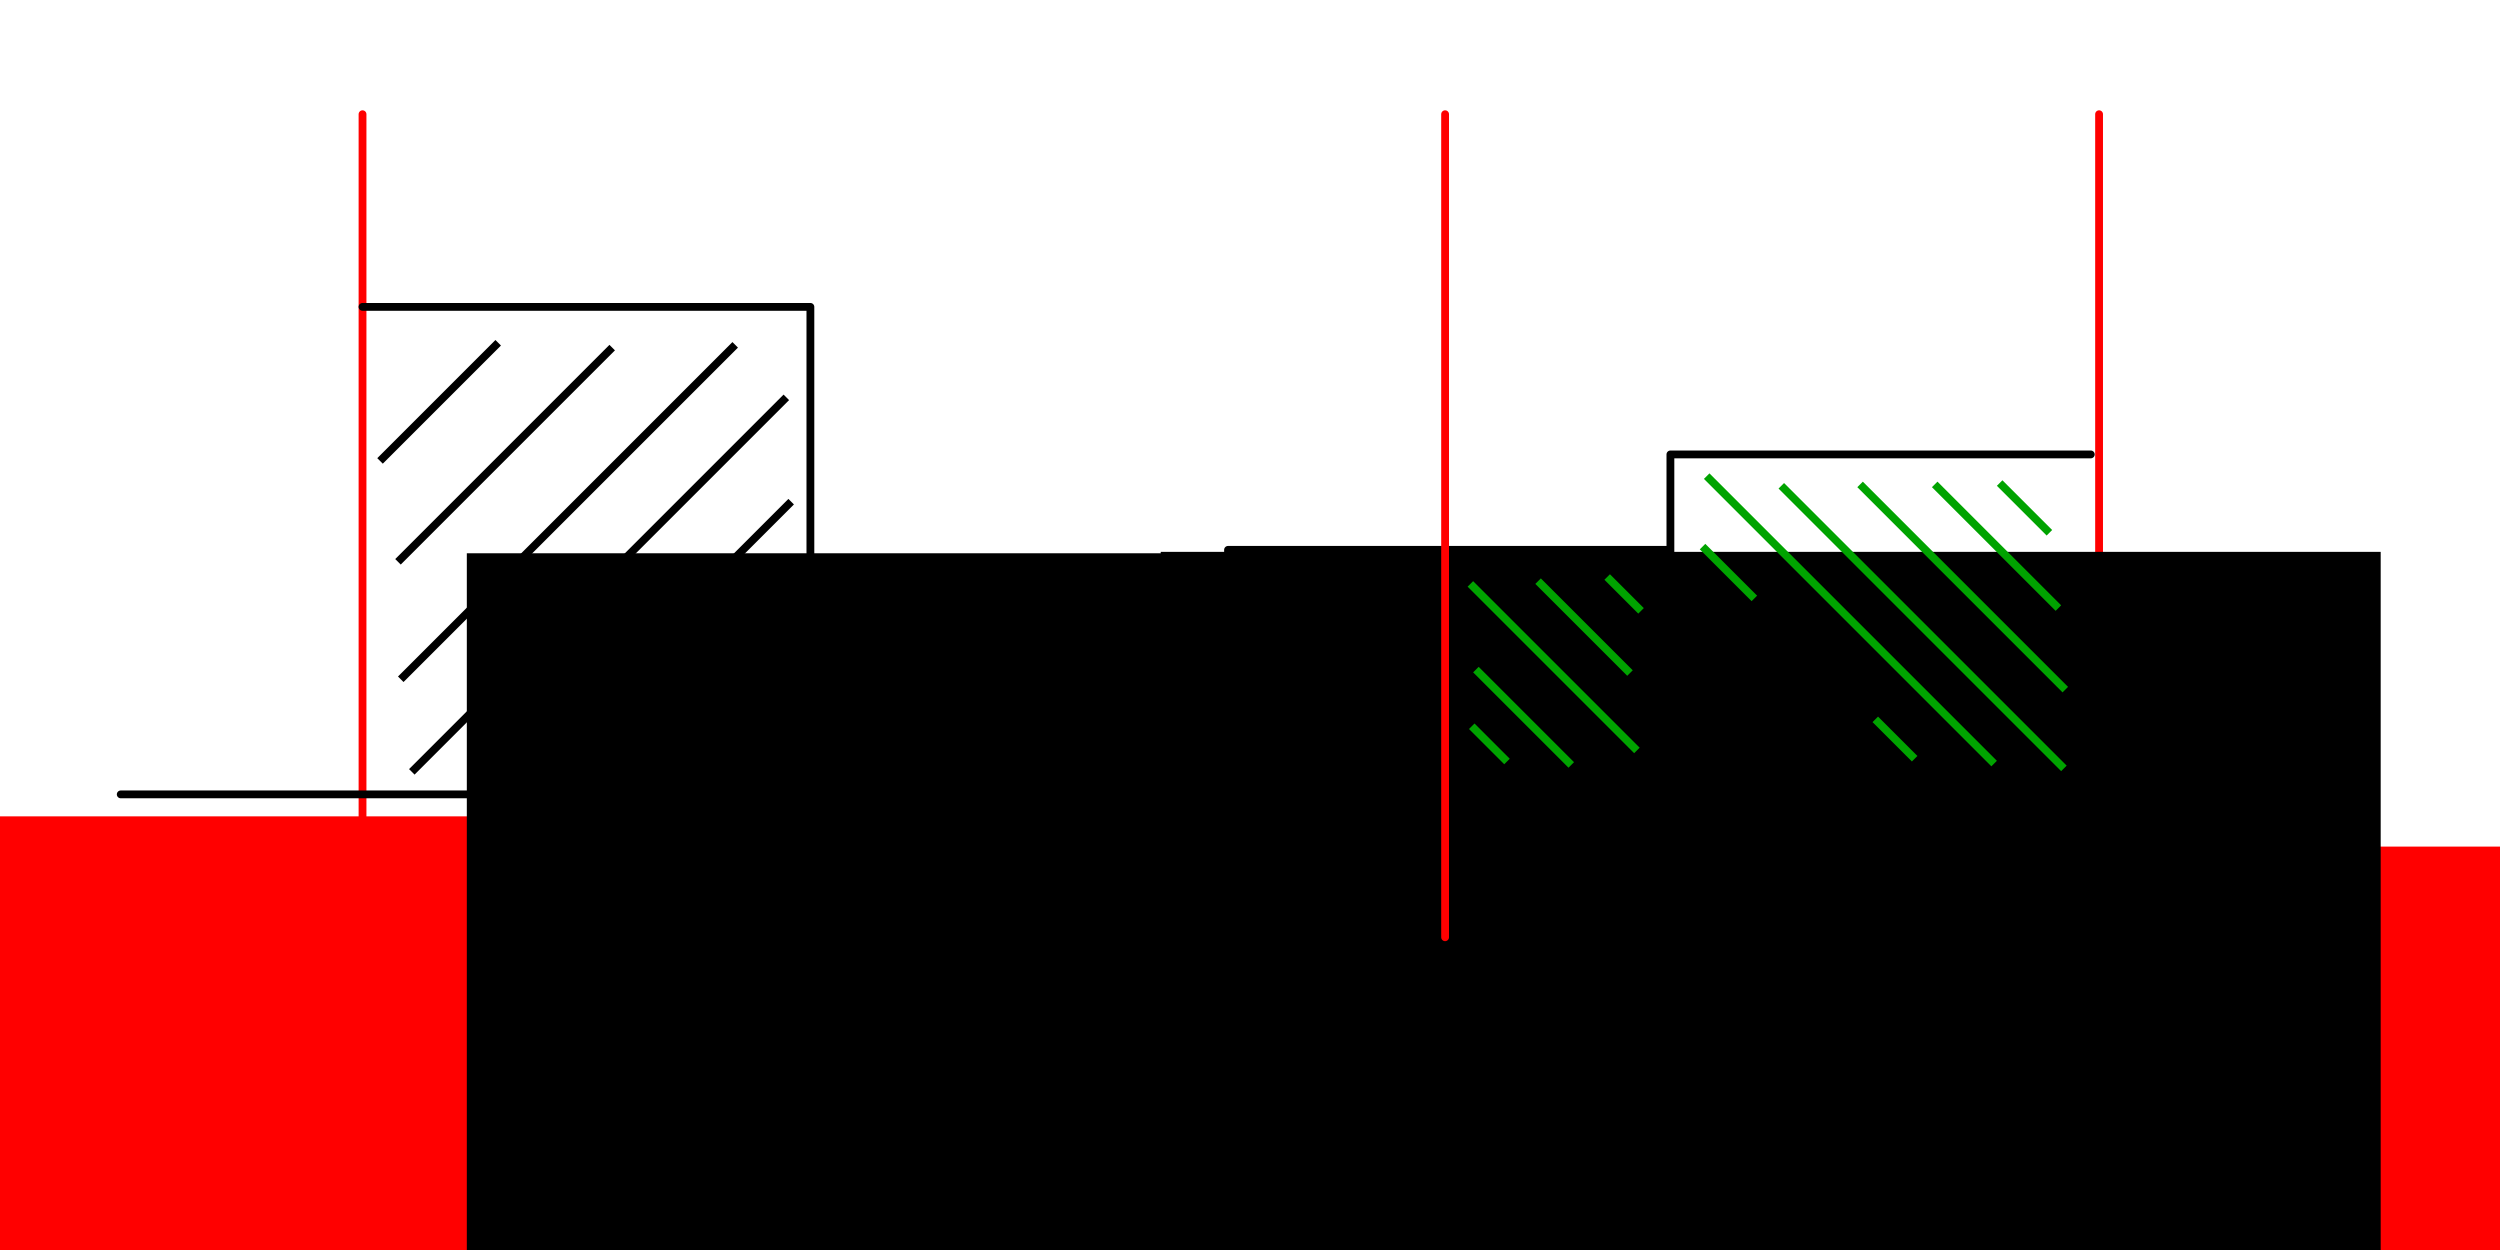 <?xml version="1.0" encoding="UTF-8" standalone="no"?>
<!-- Created with Inkscape (http://www.inkscape.org/) -->

<svg
   xmlns:dc="http://purl.org/dc/elements/1.1/"
   xmlns:cc="http://creativecommons.org/ns#"
   xmlns:rdf="http://www.w3.org/1999/02/22-rdf-syntax-ns#"
   xmlns:svg="http://www.w3.org/2000/svg"
   xmlns="http://www.w3.org/2000/svg"
   xmlns:sodipodi="http://sodipodi.sourceforge.net/DTD/sodipodi-0.dtd"
   xmlns:inkscape="http://www.inkscape.org/namespaces/inkscape"
   width="320"
   height="160"
   viewBox="0 0 320 160"
   id="svg2"
   version="1.1"
   inkscape:version="0.92.3 (2405546, 2018-03-11)"
   sodipodi:docname="18_step.svg">
  <defs
     id="defs4" />
  <sodipodi:namedview
     id="base"
     pagecolor="#ffffff"
     bordercolor="#666666"
     borderopacity="1.0"
     inkscape:pageopacity="0.0"
     inkscape:pageshadow="2"
     inkscape:zoom="1.4133333"
     inkscape:cx="204.33439"
     inkscape:cy="74.158063"
     inkscape:document-units="px"
     inkscape:current-layer="layer1"
     showgrid="false"
     units="px"
     inkscape:window-width="1920"
     inkscape:window-height="1031"
     inkscape:window-x="0"
     inkscape:window-y="25"
     inkscape:window-maximized="1"
     showguides="true"
     inkscape:guide-bbox="true">
    <sodipodi:guide
       position="268.682,145.38"
       orientation="0,1"
       id="guide843"
       inkscape:locked="false" />
    <sodipodi:guide
       position="184.973,40.03"
       orientation="0,1"
       id="guide845"
       inkscape:locked="false" />
  </sodipodi:namedview>
  <g
     inkscape:label="Layer 1"
     inkscape:groupmode="layer"
     id="layer1"
     transform="translate(0,-892.362)">
    <path
       style="fill:none;fill-rule:evenodd;stroke:#ff0000;stroke-width:1px;stroke-linecap:round;stroke-linejoin:round;stroke-opacity:1"
       d="M 46.403,1012.332 V 906.982"
       id="path4133"
       inkscape:connector-curvature="0"
       sodipodi:nodetypes="cc" />
    <path
       style="fill:none;fill-rule:evenodd;stroke:#000000;stroke-width:1px;stroke-linecap:round;stroke-linejoin:round;stroke-opacity:1"
       d="M 15.454,994.043 H 302.438"
       id="path4135"
       inkscape:connector-curvature="0"
       sodipodi:nodetypes="cc" />
    <path
       style="fill:none;fill-rule:evenodd;stroke:#ff0000;stroke-width:1px;stroke-linecap:round;stroke-linejoin:round;stroke-opacity:1"
       d="M 268.682,1012.332 V 906.982"
       id="path4137"
       inkscape:connector-curvature="0"
       sodipodi:nodetypes="cc" />
    <path
       style="fill:none;fill-rule:evenodd;stroke:#000000;stroke-width:1px;stroke-linecap:round;stroke-linejoin:round;stroke-opacity:1"
       d="m 46.403,931.642 h 57.327 v 60.995 30.598 h 53.458 v -60.492 h 56.272"
       id="path4139"
       inkscape:connector-curvature="0"
       sodipodi:nodetypes="ccccccc" />
    <path
       style="fill:none;fill-rule:evenodd;stroke:#000000;stroke-width:1px;stroke-linecap:round;stroke-linejoin:round;stroke-opacity:1"
       d="m 213.812,994.043 v -43.515 h 53.81"
       id="path4141"
       inkscape:connector-curvature="0"
       sodipodi:nodetypes="ccc" />
    <flowRoot
       xml:space="preserve"
       id="flowRoot4143"
       style="font-style:normal;font-variant:normal;font-weight:normal;font-stretch:normal;line-height:0.01%;font-family:Gentium;-inkscape-font-specification:'Gentium, Normal';text-align:center;letter-spacing:0px;word-spacing:0px;writing-mode:lr-tb;text-anchor:middle;fill:#ff0000;fill-opacity:1;stroke:none;stroke-width:1px;stroke-linecap:butt;stroke-linejoin:miter;stroke-opacity:1"
       transform="translate(-171.299,953.949)"><flowRegion
         id="flowRegion4145"
         style="fill:#ff0000;fill-opacity:1"><rect
           id="rect4147"
           width="191.676"
           height="84.408"
           x="106.565"
           y="42.907"
           style="fill:#ff0000;fill-opacity:1" /></flowRegion><flowPara
         id="flowPara4149"
         style="font-size:25px;line-height:1.25;fill:#ff0000;fill-opacity:1">α</flowPara></flowRoot>    <flowRoot
       xml:space="preserve"
       id="flowRoot4151"
       style="font-style:normal;font-variant:normal;font-weight:normal;font-stretch:normal;line-height:0.01%;font-family:Gentium;-inkscape-font-specification:'Gentium, Normal';text-align:center;letter-spacing:0px;word-spacing:0px;writing-mode:lr-tb;text-anchor:middle;fill:#ff0000;fill-opacity:1;stroke:none;stroke-width:1px;stroke-linecap:butt;stroke-linejoin:miter;stroke-opacity:1"
       transform="translate(-5.648,936.013)"><flowRegion
         id="flowRegion4153"
         style="fill:#ff0000;fill-opacity:1"><rect
           id="rect4155"
           width="156.155"
           height="101.993"
           x="119.578"
           y="80.891"
           style="fill:#ff0000;fill-opacity:1" /></flowRegion><flowPara
         id="flowPara4157"
         style="font-size:25px;line-height:1.25;fill:#ff0000;fill-opacity:1">β</flowPara></flowRoot>    <flowRoot
       xml:space="preserve"
       id="flowRoot4159"
       style="font-style:normal;font-variant:normal;font-weight:normal;font-stretch:normal;line-height:0.01%;font-family:Gentium;-inkscape-font-specification:'Gentium, Normal';text-align:center;letter-spacing:0px;word-spacing:0px;writing-mode:lr-tb;text-anchor:middle;fill:#ff0000;fill-opacity:1;stroke:none;stroke-width:1px;stroke-linecap:butt;stroke-linejoin:miter;stroke-opacity:1"
       transform="translate(82.628,871.652)"><flowRegion
         id="flowRegion4161"
         style="fill:#ff0000;fill-opacity:1"><rect
           id="rect4163"
           width="154.396"
           height="80.539"
           x="132.239"
           y="129.074"
           style="fill:#ff0000;fill-opacity:1" /></flowRegion><flowPara
         id="flowPara4165"
         style="font-size:25px;line-height:1.25;fill:#ff0000;fill-opacity:1">γ</flowPara></flowRoot>    <flowRoot
       xml:space="preserve"
       id="flowRoot4151-3"
       style="font-style:normal;font-variant:normal;font-weight:normal;font-stretch:normal;line-height:0.01%;font-family:Gentium;-inkscape-font-specification:'Gentium, Normal';text-align:center;letter-spacing:0px;word-spacing:0px;writing-mode:lr-tb;text-anchor:middle;fill:#000000;fill-opacity:1;stroke:none;stroke-width:1px;stroke-linecap:butt;stroke-linejoin:miter;stroke-opacity:1"
       transform="translate(28.995,882.109)"><flowRegion
         id="flowRegion4153-6"><rect
           id="rect4155-7"
           width="156.155"
           height="101.993"
           x="119.578"
           y="80.891" /></flowRegion><flowPara
         id="flowPara4157-5"
         style="font-size:25px;line-height:1.25">x<flowSpan
   style="font-size:65%;baseline-shift:sub"
   id="flowSpan4205">l</flowSpan></flowPara></flowRoot>    <flowRoot
       xml:space="preserve"
       id="flowRoot4151-35"
       style="font-style:normal;font-variant:normal;font-weight:normal;font-stretch:normal;line-height:0.01%;font-family:Gentium;-inkscape-font-specification:'Gentium, Normal';text-align:center;letter-spacing:0px;word-spacing:0px;writing-mode:lr-tb;text-anchor:middle;fill:#000000;fill-opacity:1;stroke:none;stroke-width:1px;stroke-linecap:butt;stroke-linejoin:miter;stroke-opacity:1"
       transform="translate(-59.825,882.29)"><flowRegion
         id="flowRegion4153-62"><rect
           id="rect4155-9"
           width="156.155"
           height="101.993"
           x="119.578"
           y="80.891" /></flowRegion><flowPara
         id="flowPara4157-1"
         style="font-size:25px;line-height:1.25">x<flowSpan
   style="font-size:65%;baseline-shift:sub"
   id="flowSpan4203">l-1</flowSpan></flowPara></flowRoot>    <path
       style="fill:none;fill-rule:evenodd;stroke:#ff0000;stroke-width:1px;stroke-linecap:round;stroke-linejoin:round;stroke-opacity:1"
       d="M 184.973,1012.332 V 906.982"
       id="path4207"
       inkscape:connector-curvature="0"
       sodipodi:nodetypes="cc" />
    <path
       style="fill:none;stroke:#000000;stroke-width:1px;stroke-linecap:butt;stroke-linejoin:miter;stroke-opacity:1"
       d="M 48.644,951.36 63.768,936.236"
       id="path847"
       inkscape:connector-curvature="0" />
    <path
       style="fill:none;stroke:#000000;stroke-width:1px;stroke-linecap:butt;stroke-linejoin:miter;stroke-opacity:1"
       d="M 50.943,964.273 78.361,936.855"
       id="path851"
       inkscape:connector-curvature="0" />
    <path
       style="fill:none;stroke:#000000;stroke-width:1px;stroke-linecap:butt;stroke-linejoin:miter;stroke-opacity:1"
       d="m 51.297,979.308 42.807,-42.807"
       id="path853"
       inkscape:connector-curvature="0" />
    <path
       style="fill:none;stroke:#000000;stroke-width:1px;stroke-linecap:butt;stroke-linejoin:miter;stroke-opacity:1"
       d="M 52.712,991.159 100.649,943.223"
       id="path855"
       inkscape:connector-curvature="0" />
    <path
       style="fill:none;stroke:#000000;stroke-width:1px;stroke-linecap:butt;stroke-linejoin:miter;stroke-opacity:1"
       d="M 66.333,991.513 101.268,956.578"
       id="path857"
       inkscape:connector-curvature="0" />
    <path
       style="fill:none;stroke:#000000;stroke-width:1px;stroke-linecap:butt;stroke-linejoin:miter;stroke-opacity:1"
       d="M 79.422,991.69 99.587,971.525"
       id="path859"
       inkscape:connector-curvature="0" />
    <path
       style="fill:none;stroke:#000000;stroke-width:1px;stroke-linecap:butt;stroke-linejoin:miter;stroke-opacity:1"
       d="m 92.866,991.513 7.518,-7.518"
       id="path861"
       inkscape:connector-curvature="0" />
    <path
       style="fill:none;stroke:#000000;stroke-width:1px;stroke-linecap:butt;stroke-linejoin:miter;stroke-opacity:1"
       d="m 107.37,1003.895 6.191,-6.191"
       id="path863"
       inkscape:connector-curvature="0" />
    <path
       style="fill:none;stroke:#000000;stroke-width:1px;stroke-linecap:butt;stroke-linejoin:miter;stroke-opacity:1"
       d="m 107.37,1012.332 14.301,-14.301"
       id="path865"
       inkscape:connector-curvature="0" />
    <path
       style="fill:none;stroke:#000000;stroke-width:1px;stroke-linecap:butt;stroke-linejoin:miter;stroke-opacity:1"
       d="m 108.962,1020.169 22.111,-22.111"
       id="path867"
       inkscape:connector-curvature="0" />
    <path
       style="fill:none;stroke:#000000;stroke-width:1px;stroke-linecap:butt;stroke-linejoin:miter;stroke-opacity:1"
       d="m 119.752,1020.699 22.642,-22.641"
       id="path869"
       inkscape:connector-curvature="0" />
    <path
       style="fill:none;stroke:#000000;stroke-width:1px;stroke-linecap:butt;stroke-linejoin:miter;stroke-opacity:1"
       d="m 131.427,1021.23 22.553,-22.553"
       id="path871"
       inkscape:connector-curvature="0" />
    <path
       style="fill:none;stroke:#000000;stroke-width:1px;stroke-linecap:butt;stroke-linejoin:miter;stroke-opacity:1"
       d="m 143.455,1021.761 9.429,-9.429"
       id="path873"
       inkscape:connector-curvature="0" />
    <path
       style="fill:none;stroke:#000000;stroke-width:1px;stroke-linecap:butt;stroke-linejoin:miter;stroke-opacity:1"
       d="m 160.083,971.879 6.191,-6.191"
       id="path875"
       inkscape:connector-curvature="0" />
    <path
       style="fill:none;stroke:#000000;stroke-width:1px;stroke-linecap:butt;stroke-linejoin:miter;stroke-opacity:1"
       d="M 160.259,981.784 176.091,965.953"
       id="path877"
       inkscape:connector-curvature="0" />
    <path
       style="fill:none;stroke:#000000;stroke-width:1px;stroke-linecap:butt;stroke-linejoin:miter;stroke-opacity:1"
       d="m 160.967,990.452 22.199,-22.199"
       id="path879"
       inkscape:connector-curvature="0" />
    <path
       style="fill:none;stroke:#000000;stroke-width:1px;stroke-linecap:butt;stroke-linejoin:miter;stroke-opacity:1"
       d="m 171.934,990.982 9.994,-9.994"
       id="path881"
       inkscape:connector-curvature="0" />
    <path
       style="fill:none;stroke:#00a300;stroke-width:1px;stroke-linecap:butt;stroke-linejoin:miter;stroke-opacity:1"
       d="m 188.208,967.103 21.315,21.315"
       id="path883"
       inkscape:connector-curvature="0" />
    <path
       style="fill:none;stroke:#00a300;stroke-width:1px;stroke-linecap:butt;stroke-linejoin:miter;stroke-opacity:1"
       d="m 196.875,966.749 11.763,11.763"
       id="path885"
       inkscape:connector-curvature="0" />
    <path
       style="fill:none;stroke:#00a300;stroke-width:1px;stroke-linecap:butt;stroke-linejoin:miter;stroke-opacity:1"
       d="m 205.719,966.218 4.334,4.334"
       id="path887"
       inkscape:connector-curvature="0" />
    <path
       style="fill:none;stroke:#00a300;stroke-width:1px;stroke-linecap:butt;stroke-linejoin:miter;stroke-opacity:1"
       d="m 188.915,978.07 12.205,12.205"
       id="path889"
       inkscape:connector-curvature="0" />
    <path
       style="fill:none;stroke:#00a300;stroke-width:1px;stroke-linecap:butt;stroke-linejoin:miter;stroke-opacity:1"
       d="m 188.384,985.322 4.511,4.511"
       id="path891"
       inkscape:connector-curvature="0" />
    <path
       style="fill:none;stroke:#00a300;stroke-width:1px;stroke-linecap:butt;stroke-linejoin:miter;stroke-opacity:1"
       d="m 217.925,962.327 6.633,6.633"
       id="path893"
       inkscape:connector-curvature="0" />
    <path
       style="fill:none;stroke:#00a300;stroke-width:1px;stroke-linecap:butt;stroke-linejoin:miter;stroke-opacity:1"
       d="m 218.455,953.306 36.792,36.792"
       id="path895"
       inkscape:connector-curvature="0" />
    <path
       style="fill:none;stroke:#00a300;stroke-width:1px;stroke-linecap:butt;stroke-linejoin:miter;stroke-opacity:1"
       d="m 240.035,984.438 5.041,5.041"
       id="path897"
       inkscape:connector-curvature="0" />
    <path
       style="fill:none;stroke:#00a300;stroke-width:1px;stroke-linecap:butt;stroke-linejoin:miter;stroke-opacity:1"
       d="m 228.007,954.544 36.173,36.173"
       id="path899"
       inkscape:connector-curvature="0" />
    <path
       style="fill:none;stroke:#00a300;stroke-width:1px;stroke-linecap:butt;stroke-linejoin:miter;stroke-opacity:1"
       d="m 238.09,954.367 26.268,26.268"
       id="path901"
       inkscape:connector-curvature="0" />
    <path
       style="fill:none;stroke:#00a300;stroke-width:1px;stroke-linecap:butt;stroke-linejoin:miter;stroke-opacity:1"
       d="m 247.642,954.367 15.831,15.831"
       id="path903"
       inkscape:connector-curvature="0" />
    <path
       style="fill:none;stroke:#00a300;stroke-width:1px;stroke-linecap:butt;stroke-linejoin:miter;stroke-opacity:1"
       d="m 255.955,954.19 6.368,6.368"
       id="path905"
       inkscape:connector-curvature="0" />
  </g>
</svg>
